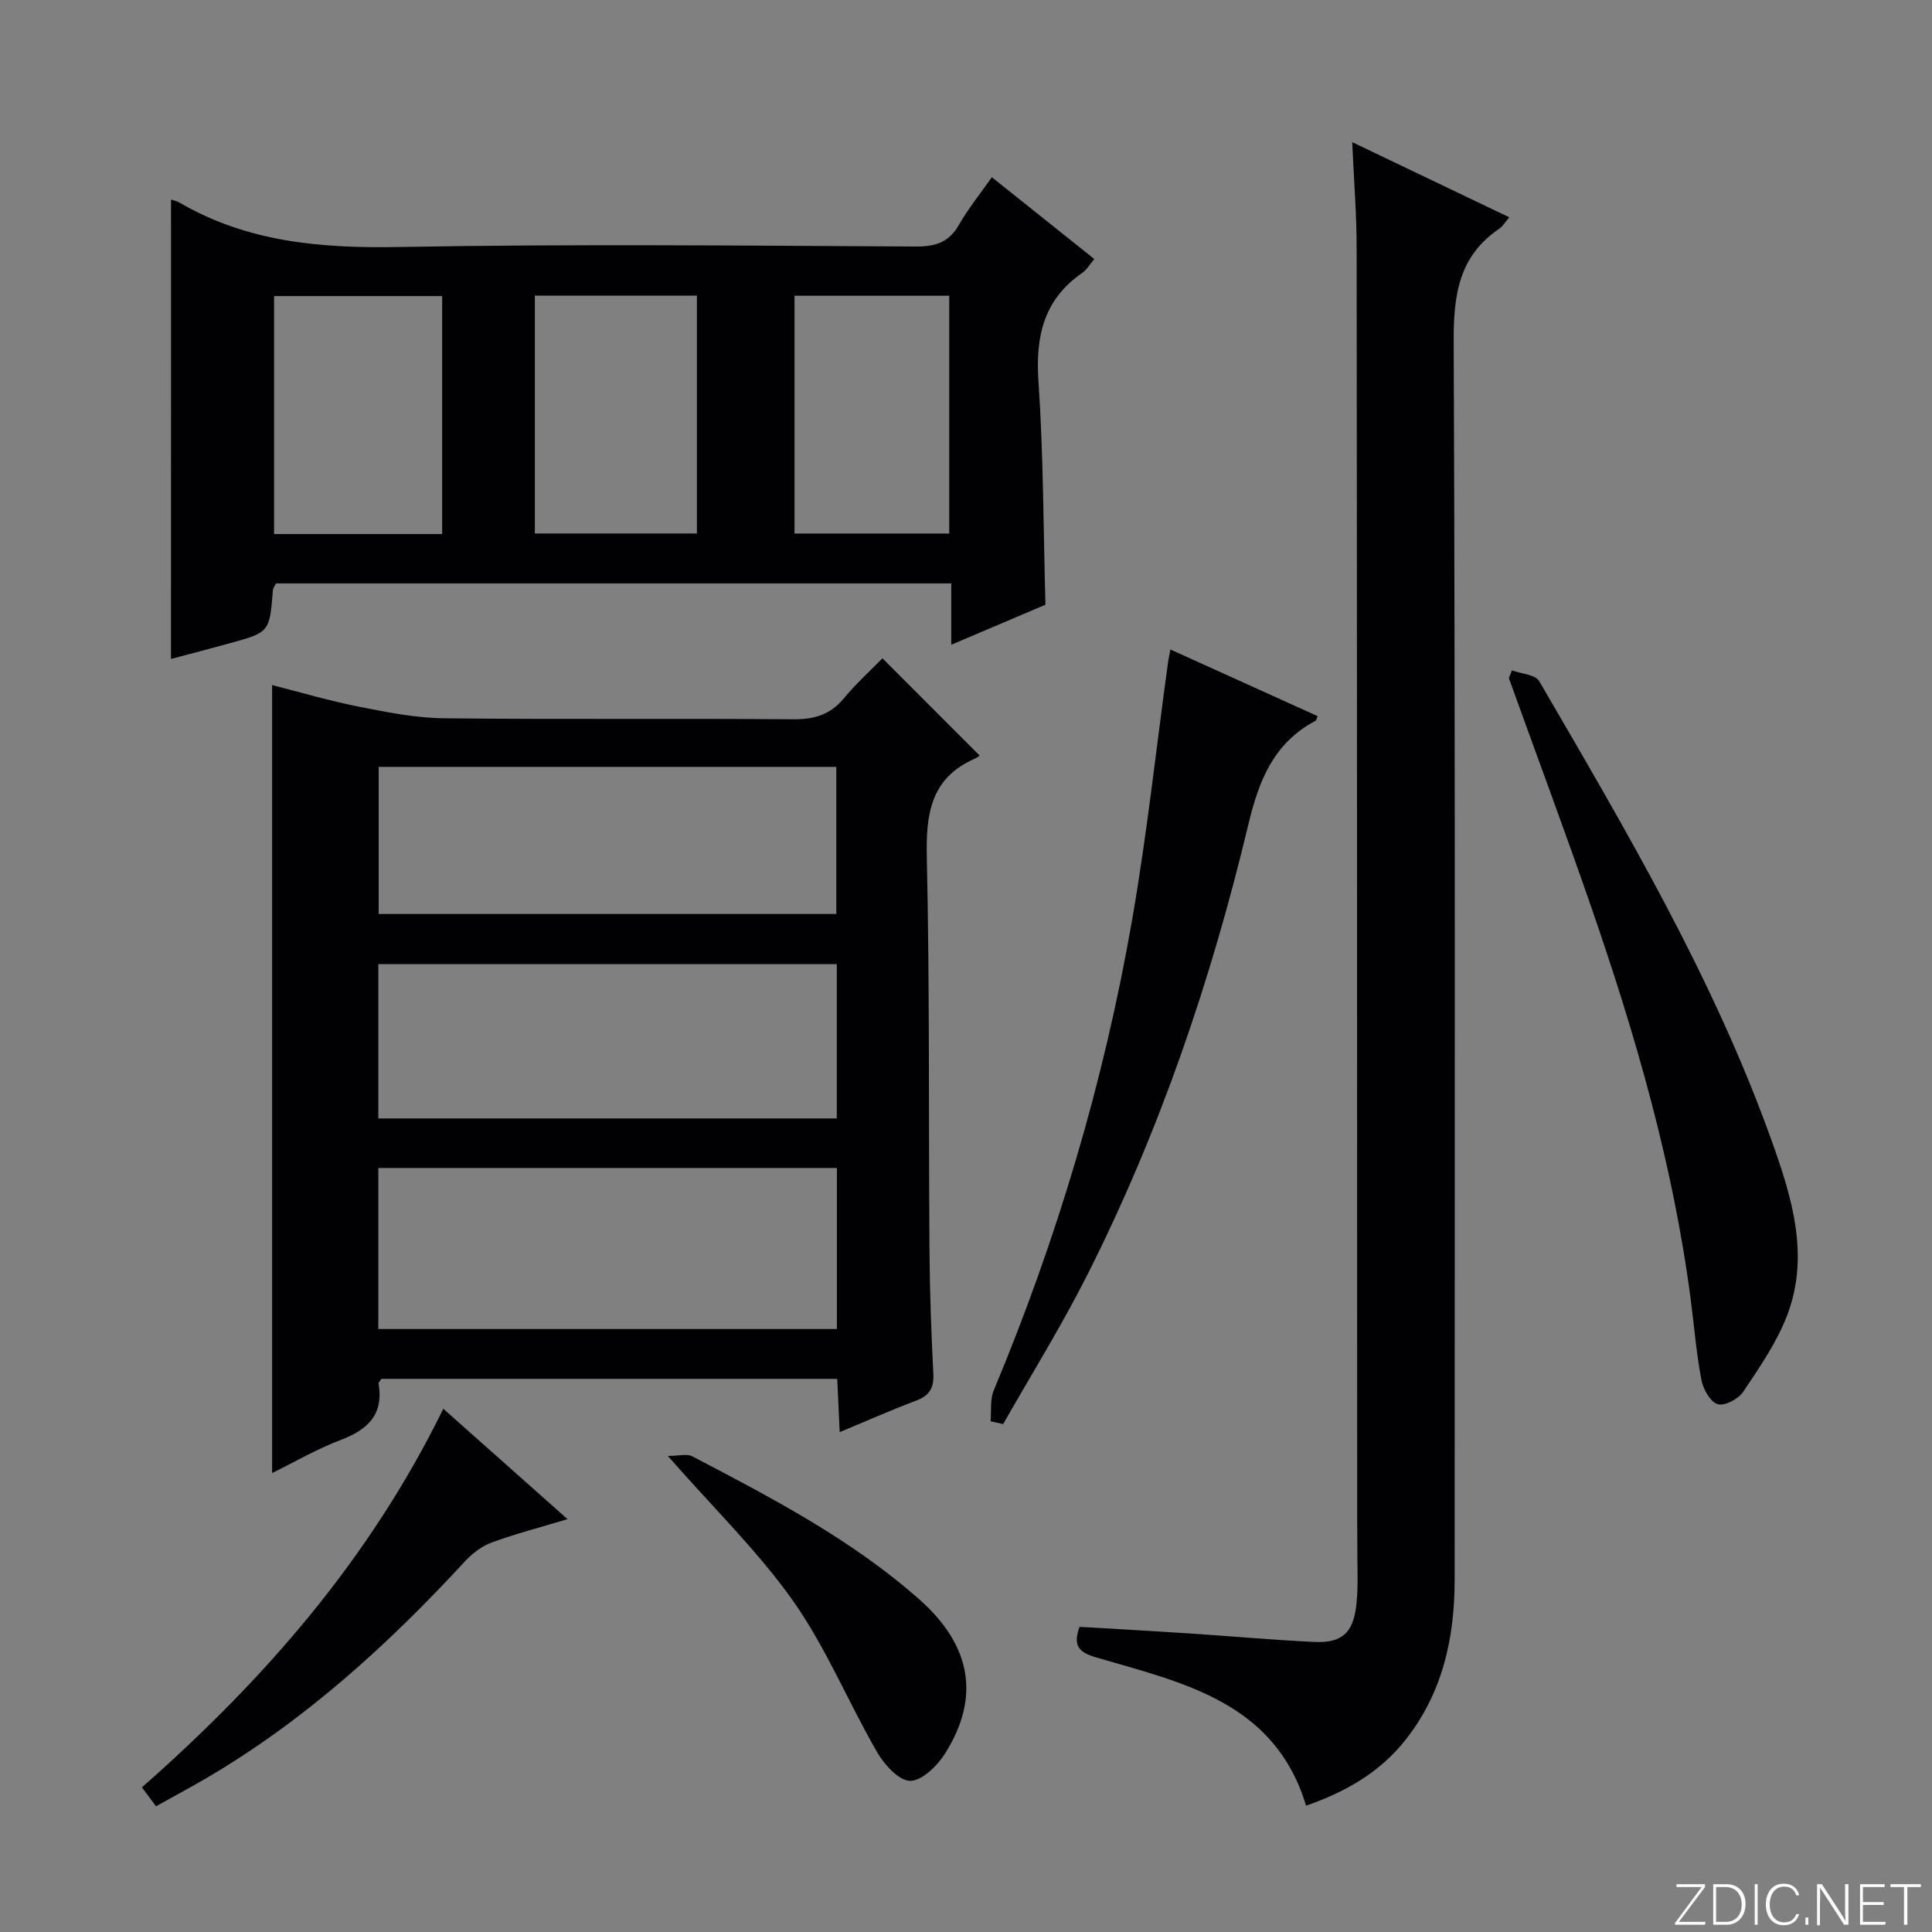 <svg enable-background="new 0 0 400 400" viewBox="0 0 400 400" xmlns="http://www.w3.org/2000/svg"><rect x="0" y="0" width="400" height="400" fill="#808080" stroke="none"/><g fill="#fbfcfa"><path d="m346.9 398 5.4-7.3h-5.2v-.6h5.9v.6l-5.4 7.2h5.5l-.1.6h-6.2v-.5z"/><path d="m354.7 390.1h2.8c2.3 0 3.9 1.6 3.9 4.1s-1.6 4.3-3.9 4.3h-2.8zm.6 7.8h2c2.2 0 3.3-1.6 3.3-3.6 0-1.8-1-3.6-3.3-3.6h-2z"/><path d="m363.9 390.1v8.4h-.6v-8.4z"/><path d="m372.5 396.3c-.4 1.3-1.4 2.3-3.2 2.3-2.4 0-3.7-1.9-3.7-4.3 0-2.3 1.2-4.3 3.7-4.3 1.8 0 2.9 1 3.2 2.4h-.6c-.4-1.1-1.1-1.8-2.5-1.8-2.1 0-3 1.9-3 3.7s.9 3.7 3 3.7c1.4 0 2.1-.7 2.5-1.7z"/><path d="m373.8 398.5v-1.5h.6v1.5z"/><path d="m376.2 398.5v-8.4h1c1.3 2 4.4 6.7 4.9 7.6-.1-1.2-.1-2.4-.1-3.8v-3.8h.7v8.4h-.9c-1.2-1.9-4.4-6.8-5-7.7.1 1.1 0 2.3 0 3.9v3.9h-.6z"/><path d="m390 394.4h-4.3v3.5h4.7l-.1.6h-5.2v-8.4h5.1v.6h-4.5v3.1h4.3v.7z"/><path d="m394.2 390.7h-2.8v-.6h6.3v.6h-2.8v7.8h-.7z"/></g><path d="m173.85 296.51c-.2-4.19-.35-7.46-.51-11.03-31.71 0-63.08 0-94.38 0-.26.42-.62.73-.58.96 1.09 6.4-2.2 9.55-7.83 11.68-4.9 1.86-9.49 4.54-14.21 6.86 0-54.43 0-108.44 0-163.14 5.91 1.5 11.85 3.26 17.91 4.46 5.81 1.15 11.74 2.34 17.62 2.41 24.15.27 48.3.01 72.45.21 4.34.03 7.61-.98 10.4-4.35 2.54-3.06 5.52-5.76 7.98-8.28 6.76 6.76 13.27 13.28 20.14 20.16-.04.02-.58.43-1.19.7-9.03 4.06-9.96 11.46-9.76 20.4.6 27.13.35 54.29.55 81.43.06 8.48.36 16.96.8 25.43.15 2.98-.83 4.55-3.6 5.59-5.09 1.92-10.07 4.13-15.79 6.51zm-95.52-21.35h94.94c0-11.33 0-22.23 0-33.34-31.81 0-63.3 0-94.94 0zm0-43.6h94.92c0-10.81 0-21.35 0-31.94-31.83 0-63.31 0-94.92 0zm94.82-42.33c0-10.41 0-20.43 0-30.46-31.81 0-63.17 0-94.75 0v30.46z" fill="#010103"/><path d="m35.41 41.32c.73.24 1.23.32 1.64.56 14.14 8.29 29.47 9.55 45.57 9.26 35.65-.65 71.33-.28 106.99-.1 4.1.02 6.86-.86 8.94-4.51 1.88-3.3 4.31-6.29 6.8-9.84 7.12 5.69 14.06 11.22 21.22 16.94-.98 1.15-1.57 2.22-2.47 2.84-7.99 5.51-9.73 13.12-9.1 22.46 1.04 15.24 1.01 30.56 1.45 46.27-6.08 2.59-12.44 5.29-19.5 8.29 0-4.55 0-8.45 0-12.7-46.95 0-93.35 0-139.81 0-.24.5-.6.93-.64 1.38-.68 8.72-.67 8.74-9.08 11.05-3.96 1.09-7.93 2.12-12.02 3.21.01-31.99.01-63.41.01-95.11zm56.14 69.25c0-16.84 0-33.08 0-49.27-11.81 0-23.23 0-34.81 0v49.27zm19.18-49.36v49.24h33.56c0-16.59 0-32.81 0-49.24-11.23 0-22.16 0-33.56 0zm53.76.02v49.23h32.04c0-16.58 0-32.79 0-49.23-10.73 0-21.16 0-32.04 0z" fill="#010103"/><path d="m279.96 29.43c11.17 5.35 21.7 10.39 32.52 15.56-.95 1.11-1.37 1.88-2.03 2.33-8.4 5.67-9.52 13.69-9.48 23.3.35 85.47.2 170.93.2 256.4 0 12.09-2.47 23.41-10.14 33.16-5.34 6.79-12.46 10.82-20.62 13.67-6.49-21.51-25.5-25.44-43.46-30.7-3.44-1.01-4.92-2.28-3.44-6.33 7.25.43 14.67.84 22.08 1.32 8.79.58 17.57 1.37 26.36 1.8 5.8.28 8.19-1.74 8.86-7.62.46-4.07.17-8.24.21-12.36.01-1.67-.03-3.33-.03-5-.02-87.8-.02-175.6-.11-263.4.01-7.09-.57-14.19-.92-22.13z" fill="#010103"/><path d="m313.04 138.8c1.93.71 4.83.85 5.63 2.22 17.96 30.84 36.16 61.6 48.22 95.4 4.14 11.6 7.82 23.64 3.11 35.93-2.15 5.62-5.71 10.75-9.08 15.8-.99 1.49-3.85 3-5.29 2.57-1.52-.45-2.99-3.07-3.36-4.97-1.03-5.36-1.47-10.83-2.17-16.26-3.61-28.1-11.46-55.14-20.69-81.81-5.48-15.83-11.34-31.53-17.02-47.29.22-.52.43-1.05.65-1.59z" fill="#010103"/><path d="m205.09 294.26c.19-2.15-.14-4.52.66-6.41 13.09-31.33 22.75-63.68 28.59-97.1 3.11-17.79 5.03-35.79 7.5-53.69.09-.65.24-1.29.48-2.59 10.32 4.67 20.4 9.24 30.48 13.8-.18.41-.23.85-.45.97-8.63 4.59-11.69 12.25-13.89 21.45-7.73 32.34-18.42 63.74-33.46 93.49-5.29 10.46-11.51 20.46-17.31 30.66-.86-.2-1.73-.39-2.6-.58z" fill="#010103"/><path d="m117.5 314.52c-5.89 1.78-10.87 3.06-15.68 4.83-2.05.76-4.03 2.25-5.53 3.88-15.96 17.3-33.23 33.02-53.66 44.97-3.29 1.92-6.66 3.72-10.33 5.77-.95-1.27-1.8-2.41-2.92-3.92 25.43-22.35 47.22-47.36 62.4-78.38 8.68 7.71 16.93 15.03 25.72 22.85z" fill="#010103"/><path d="m138.27 301.44c2.24 0 3.94-.51 5.07.08 16.47 8.62 33 17.22 47.05 29.67 10.77 9.55 12.6 20.29 5.24 31.91-1.6 2.53-4.81 5.65-7.22 5.6-2.36-.05-5.35-3.39-6.84-5.98-5.95-10.3-10.51-21.51-17.31-31.18-7.22-10.25-16.38-19.14-25.99-30.1z" fill="#010103"/></svg>